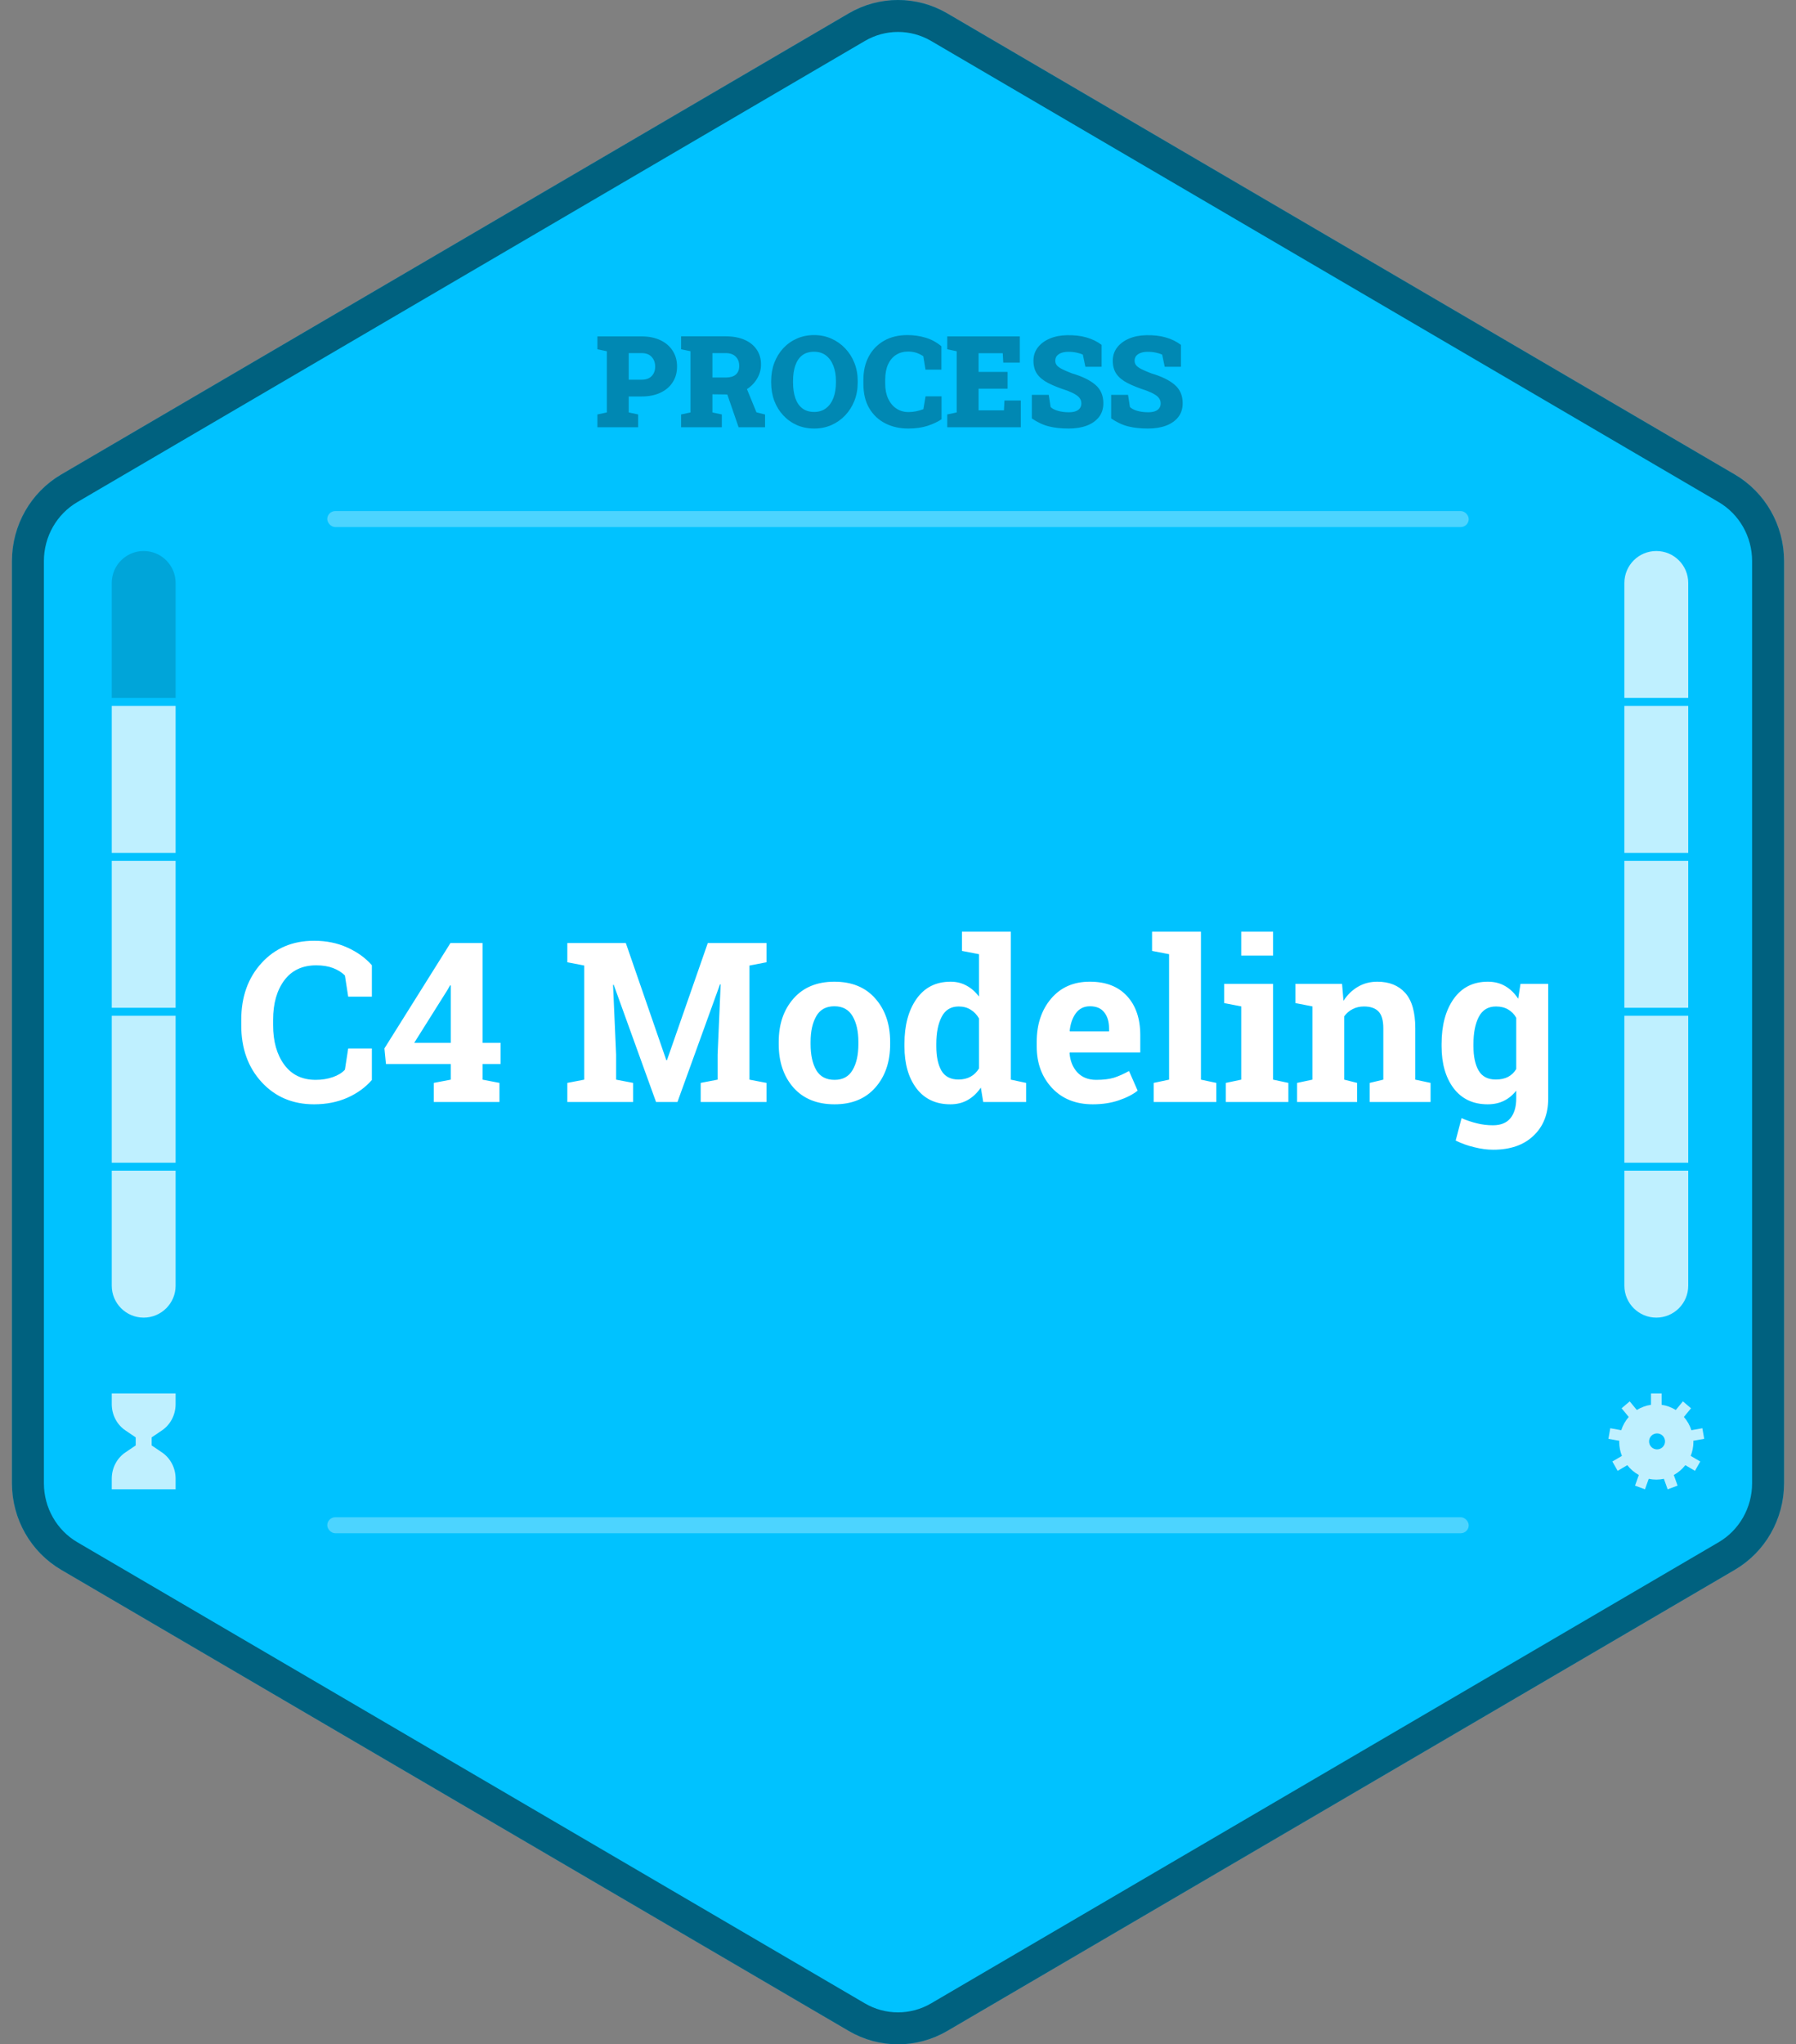 <svg width="450" height="512" viewBox="0 0 450 512" fill="none" xmlns="http://www.w3.org/2000/svg">
<rect x="0" y="0" width="450" height="512" fill="#808080" stroke="none"/>
<g clip-path="url(#clip0_5_304)">
<path d="M212.66 3.352C220.296 -1.117 229.704 -1.117 237.34 3.352L434.66 118.842C442.296 123.311 447 131.571 447 140.51V371.49C447 380.429 442.296 388.689 434.66 393.158L237.34 508.648C229.704 513.117 220.296 513.117 212.66 508.648L15.34 393.158C7.704 388.689 3 380.429 3 371.49V140.51C3 131.571 7.704 123.311 15.34 118.842L212.66 3.352Z" fill="#00C2FF"/>
<path d="M214.68 6.804C221.068 3.065 228.932 3.065 235.32 6.804L432.639 122.294C439.034 126.037 443 132.974 443 140.51V371.49C443 379.026 439.034 385.963 432.639 389.706L235.32 505.196C228.932 508.935 221.068 508.935 214.68 505.196L17.361 389.706C10.966 385.963 7 379.026 7 371.49V140.51C7 132.974 10.966 126.037 17.361 122.294L214.68 6.804Z" stroke="black" stroke-opacity="0.5" stroke-width="8"/>
<path d="M407 146C407 141.582 410.582 138 415 138C419.418 138 423 141.582 423 146V174.8H407V146Z" fill="white" fill-opacity="0.75"/>
<rect x="407" y="176.8" width="16" height="36.8" fill="white" fill-opacity="0.75"/>
<rect x="407" y="215.6" width="16" height="36.8" fill="white" fill-opacity="0.75"/>
<rect x="407" y="254.4" width="16" height="36.8" fill="white" fill-opacity="0.75"/>
<path d="M407 293.2H423V322C423 326.418 419.418 330 415 330C410.582 330 407 326.418 407 322V293.2Z" fill="white" fill-opacity="0.75"/>
<path d="M28 146C28 141.582 31.582 138 36 138C40.418 138 44 141.582 44 146V174.8H28V146Z" fill="black" fill-opacity="0.15"/>
<rect x="28" y="176.8" width="16" height="36.8" fill="white" fill-opacity="0.75"/>
<rect x="28" y="215.6" width="16" height="36.8" fill="white" fill-opacity="0.75"/>
<rect x="28" y="254.4" width="16" height="36.8" fill="white" fill-opacity="0.75"/>
<path d="M28 293.2H44V322C44 326.418 40.418 330 36 330C31.582 330 28 326.418 28 322V293.2Z" fill="white" fill-opacity="0.75"/>
<path d="M40.588 363.76L38 362.008V359.992L40.588 358.24C42.716 356.801 44 354.325 44 351.665V349H28V351.665C28 354.325 29.284 356.801 31.412 358.24L34 359.992V362.008L31.412 363.76C29.284 365.199 28 367.675 28 370.335V373H44V370.335C44 367.675 42.716 365.199 40.588 363.76Z" fill="white" fill-opacity="0.75"/>
<path fill-rule="evenodd" clip-rule="evenodd" d="M423.788 358.193L426.539 357.7L427 360.356L424.266 360.845C424.268 360.892 424.274 360.936 424.281 360.981C424.288 361.032 424.295 361.083 424.295 361.135C424.292 362.334 424.062 363.521 423.619 364.631L426.014 366.035L424.686 368.371L422.268 366.953C421.481 367.965 420.498 368.802 419.38 369.412L420.335 372.078L417.84 373L416.899 370.374C415.646 370.641 414.354 370.641 413.101 370.374L412.16 373L409.665 372.078L410.62 369.412C409.502 368.802 408.519 367.965 407.732 366.953L405.314 368.371L403.986 366.035L406.381 364.631C405.938 363.521 405.708 362.334 405.705 361.135C405.705 361.083 405.712 361.032 405.719 360.982C405.726 360.937 405.732 360.892 405.734 360.846L403 360.356L403.461 357.7L406.212 358.193C406.607 356.967 407.247 355.837 408.092 354.874L406.301 352.706L408.335 350.973L410.121 353.134C411.204 352.455 412.413 352.012 413.672 351.833V349H416.328V351.833C417.588 352.012 418.797 352.455 419.879 353.134L421.665 350.972L423.699 352.706L421.908 354.874C422.753 355.837 423.393 356.967 423.788 358.193ZM415.185 363C416.289 363 417.185 362.105 417.185 361C417.185 359.895 416.289 359 415.185 359C414.08 359 413.185 359.895 413.185 361C413.185 362.105 414.08 363 415.185 363Z" fill="white" fill-opacity="0.75"/>
<rect x="82" y="128" width="286" height="4" rx="2" fill="white" fill-opacity="0.3"/>
<rect x="82" y="380" width="286" height="4" rx="2" fill="white" fill-opacity="0.3"/>
<path d="M93.176 249.613H87.242L86.422 244.309C85.638 243.525 84.644 242.905 83.441 242.449C82.257 241.993 80.853 241.766 79.231 241.766C75.767 241.766 73.096 243.023 71.219 245.539C69.359 248.055 68.43 251.336 68.43 255.383V256.777C68.43 260.824 69.359 264.115 71.219 266.648C73.078 269.182 75.703 270.449 79.094 270.449C80.662 270.449 82.092 270.221 83.387 269.766C84.699 269.31 85.711 268.69 86.422 267.906L87.242 262.602H93.176V270.477C91.572 272.336 89.521 273.822 87.023 274.934C84.544 276.027 81.764 276.574 78.684 276.574C73.342 276.574 68.967 274.724 65.559 271.023C62.15 267.323 60.445 262.574 60.445 256.777V255.438C60.445 249.659 62.141 244.91 65.531 241.191C68.922 237.473 73.306 235.613 78.684 235.613C81.764 235.613 84.544 236.178 87.023 237.309C89.503 238.421 91.553 239.897 93.176 241.738V249.613ZM120.902 261.18H125.414V266.484H120.902V270.395L125.141 271.215V276H108.68V271.215L112.945 270.395V266.484H96.703L96.32 262.574L112.863 236.188H120.902V261.18ZM103.785 261.18H112.945V246.824L112.781 246.77L112.125 247.918L103.785 261.18ZM180.566 246.551L180.402 246.523L169.738 276H164.379L153.77 246.633L153.605 246.66L154.371 264.133V270.395L158.637 271.215V276H142.148V271.215L146.387 270.395V241.82L142.148 241V236.188H146.387H156.805L166.949 265.527H167.113L177.34 236.188H192.051V241L187.785 241.82V270.395L192.051 271.215V276H175.562V271.215L179.801 270.395V264.133L180.566 246.551ZM195.113 260.934C195.113 256.522 196.344 252.913 198.805 250.105C201.284 247.28 204.702 245.867 209.059 245.867C213.434 245.867 216.852 247.271 219.312 250.078C221.792 252.885 223.031 256.504 223.031 260.934V261.508C223.031 265.956 221.792 269.583 219.312 272.391C216.852 275.18 213.452 276.574 209.113 276.574C204.72 276.574 201.284 275.18 198.805 272.391C196.344 269.583 195.113 265.956 195.113 261.508V260.934ZM203.098 261.508C203.098 264.206 203.572 266.375 204.52 268.016C205.467 269.638 206.999 270.449 209.113 270.449C211.173 270.449 212.677 269.629 213.625 267.988C214.591 266.348 215.074 264.188 215.074 261.508V260.934C215.074 258.309 214.591 256.167 213.625 254.508C212.659 252.849 211.137 252.02 209.059 252.02C206.98 252.02 205.467 252.849 204.52 254.508C203.572 256.167 203.098 258.309 203.098 260.934V261.508ZM245.754 272.391C244.824 273.758 243.721 274.797 242.445 275.508C241.188 276.219 239.747 276.574 238.125 276.574C234.479 276.574 231.645 275.243 229.621 272.582C227.616 269.921 226.613 266.402 226.613 262.027V261.453C226.613 256.786 227.625 253.022 229.648 250.16C231.672 247.298 234.516 245.867 238.18 245.867C239.656 245.867 240.987 246.195 242.172 246.852C243.357 247.49 244.396 248.401 245.289 249.586V238.977L241.023 238.156V233.344H245.289H253.273V270.395L257.102 271.215V276H246.355L245.754 272.391ZM234.598 262.027C234.598 264.616 235.026 266.658 235.883 268.152C236.758 269.629 238.18 270.367 240.148 270.367C241.315 270.367 242.327 270.13 243.184 269.656C244.04 269.182 244.742 268.499 245.289 267.605V255.055C244.742 254.107 244.04 253.378 243.184 252.867C242.345 252.339 241.352 252.074 240.203 252.074C238.253 252.074 236.831 252.94 235.938 254.672C235.044 256.404 234.598 258.664 234.598 261.453V262.027ZM273.809 276.574C269.543 276.574 266.134 275.207 263.582 272.473C261.03 269.738 259.754 266.266 259.754 262.055V260.961C259.754 256.568 260.957 252.949 263.363 250.105C265.788 247.262 269.033 245.849 273.098 245.867C277.09 245.867 280.189 247.07 282.395 249.477C284.6 251.883 285.703 255.137 285.703 259.238V263.586H268.039L267.984 263.75C268.13 265.701 268.777 267.305 269.926 268.562C271.092 269.82 272.669 270.449 274.656 270.449C276.424 270.449 277.892 270.276 279.059 269.93C280.225 269.565 281.501 269 282.887 268.234L285.047 273.156C283.826 274.122 282.24 274.934 280.289 275.59C278.357 276.246 276.197 276.574 273.809 276.574ZM273.098 252.02C271.621 252.02 270.454 252.585 269.598 253.715C268.741 254.845 268.212 256.331 268.012 258.172L268.094 258.309H277.883V257.598C277.883 255.902 277.482 254.553 276.68 253.551C275.896 252.53 274.702 252.02 273.098 252.02ZM288.656 238.156V233.344H300.906V270.395L304.762 271.215V276H289.066V271.215L292.922 270.395V238.977L288.656 238.156ZM307.141 271.215L310.996 270.395V252.047L306.73 251.227V246.414H318.98V270.395L322.809 271.215V276H307.141V271.215ZM318.98 239.332H310.996V233.344H318.98V239.332ZM324.996 271.215L328.824 270.395V252.047L324.586 251.227V246.414H336.262L336.617 250.652C337.602 249.139 338.814 247.964 340.254 247.125C341.694 246.286 343.307 245.867 345.094 245.867C348.083 245.867 350.417 246.806 352.094 248.684C353.771 250.561 354.609 253.505 354.609 257.516V270.395L358.438 271.215V276H343.18V271.215L346.598 270.395V257.543C346.598 255.556 346.197 254.152 345.395 253.332C344.592 252.493 343.38 252.074 341.758 252.074C340.701 252.074 339.753 252.293 338.914 252.73C338.076 253.15 337.374 253.751 336.809 254.535V270.395L340.035 271.215V276H324.996V271.215ZM361.199 261.453C361.199 256.786 362.211 253.022 364.234 250.16C366.276 247.298 369.129 245.867 372.793 245.867C374.452 245.867 375.91 246.241 377.168 246.988C378.426 247.717 379.501 248.766 380.395 250.133L380.969 246.414H387.914V275.125C387.914 279.026 386.684 282.134 384.223 284.449C381.78 286.783 378.417 287.949 374.133 287.949C372.638 287.949 371.052 287.74 369.375 287.32C367.698 286.919 366.148 286.363 364.727 285.652L366.203 280.047C367.479 280.594 368.755 281.022 370.031 281.332C371.307 281.66 372.656 281.824 374.078 281.824C376.029 281.824 377.487 281.232 378.453 280.047C379.419 278.862 379.902 277.212 379.902 275.098V273.156C379.027 274.268 377.997 275.116 376.812 275.699C375.628 276.283 374.27 276.574 372.738 276.574C369.111 276.574 366.276 275.243 364.234 272.582C362.211 269.902 361.199 266.384 361.199 262.027V261.453ZM369.184 262.027C369.184 264.616 369.621 266.658 370.496 268.152C371.371 269.629 372.793 270.367 374.762 270.367C375.983 270.367 377.013 270.148 377.852 269.711C378.708 269.255 379.392 268.599 379.902 267.742V254.891C379.392 253.997 378.708 253.305 377.852 252.812C377.013 252.32 376.001 252.074 374.816 252.074C372.866 252.074 371.435 252.94 370.523 254.672C369.63 256.404 369.184 258.664 369.184 261.453V262.027Z" fill="white"/>
<path d="M149.688 107V103.797L152.047 103.297V87.969L149.688 87.469V84.25H152.047H160.75C162.562 84.25 164.135 84.568 165.469 85.203C166.802 85.838 167.828 86.724 168.547 87.859C169.276 88.984 169.641 90.297 169.641 91.797C169.641 93.297 169.276 94.609 168.547 95.734C167.828 96.859 166.802 97.734 165.469 98.359C164.135 98.984 162.562 99.297 160.75 99.297H157.531V103.297L159.891 103.797V107H149.688ZM157.531 95.094H160.75C161.865 95.094 162.708 94.792 163.281 94.188C163.865 93.573 164.156 92.787 164.156 91.828C164.156 90.838 163.865 90.026 163.281 89.391C162.708 88.755 161.865 88.438 160.75 88.438H157.531V95.094ZM170.656 107V103.797L173.016 103.297V87.969L170.656 87.469V84.234H181.844C183.646 84.234 185.208 84.521 186.531 85.094C187.854 85.667 188.875 86.484 189.594 87.547C190.312 88.599 190.672 89.849 190.672 91.297C190.672 92.63 190.307 93.87 189.578 95.016C188.859 96.162 187.87 97.083 186.609 97.781C185.349 98.469 183.911 98.807 182.297 98.797L178.5 98.75V103.297L180.859 103.797V107H170.656ZM185.062 107L182 98.125L186.766 96.5L189.531 103.266L191.688 103.812V107H185.062ZM178.5 94.547H181.906C182.969 94.547 183.786 94.302 184.359 93.812C184.932 93.312 185.219 92.594 185.219 91.656C185.219 90.688 184.927 89.912 184.344 89.328C183.76 88.734 182.927 88.438 181.844 88.438H178.5V94.547ZM204.016 107.328C202.443 107.328 200.995 107.042 199.672 106.469C198.359 105.885 197.219 105.073 196.25 104.031C195.281 102.99 194.531 101.771 194 100.375C193.479 98.969 193.219 97.443 193.219 95.797V95.438C193.219 93.802 193.479 92.287 194 90.891C194.531 89.495 195.276 88.276 196.234 87.234C197.203 86.193 198.344 85.38 199.656 84.797C200.969 84.213 202.411 83.922 203.984 83.922C205.526 83.922 206.958 84.213 208.281 84.797C209.604 85.38 210.76 86.193 211.75 87.234C212.75 88.276 213.526 89.495 214.078 90.891C214.63 92.287 214.906 93.802 214.906 95.438V95.797C214.906 97.443 214.63 98.969 214.078 100.375C213.526 101.771 212.755 102.99 211.766 104.031C210.776 105.073 209.62 105.885 208.297 106.469C206.974 107.042 205.547 107.328 204.016 107.328ZM204.016 103.172C205.161 103.172 206.141 102.865 206.953 102.25C207.766 101.635 208.385 100.776 208.812 99.672C209.24 98.568 209.453 97.276 209.453 95.797V95.406C209.453 93.958 209.234 92.688 208.797 91.594C208.37 90.49 207.75 89.63 206.938 89.016C206.125 88.401 205.141 88.094 203.984 88.094C202.766 88.094 201.766 88.396 200.984 89C200.214 89.604 199.641 90.453 199.266 91.547C198.891 92.641 198.703 93.927 198.703 95.406V95.797C198.703 97.276 198.891 98.573 199.266 99.688C199.651 100.792 200.234 101.651 201.016 102.266C201.807 102.87 202.807 103.172 204.016 103.172ZM227.578 107.328C225.411 107.328 223.479 106.891 221.781 106.016C220.083 105.141 218.75 103.875 217.781 102.219C216.812 100.552 216.328 98.531 216.328 96.156V95.109C216.328 92.922 216.771 90.99 217.656 89.312C218.552 87.625 219.823 86.307 221.469 85.359C223.125 84.401 225.089 83.922 227.359 83.922C228.943 83.922 230.448 84.135 231.875 84.562C233.312 84.979 234.646 85.698 235.875 86.719V92.578H231.891L231.344 89.219C230.99 88.979 230.615 88.771 230.219 88.594C229.833 88.417 229.417 88.281 228.969 88.188C228.531 88.094 228.057 88.047 227.547 88.047C226.391 88.047 225.38 88.323 224.516 88.875C223.651 89.427 222.979 90.229 222.5 91.281C222.031 92.323 221.797 93.588 221.797 95.078V96.156C221.797 97.552 222.042 98.781 222.531 99.844C223.021 100.896 223.703 101.719 224.578 102.312C225.464 102.906 226.484 103.203 227.641 103.203C228.255 103.203 228.88 103.141 229.516 103.016C230.151 102.88 230.766 102.703 231.359 102.484L231.906 99.266H235.906V105C235 105.625 233.844 106.172 232.438 106.641C231.031 107.099 229.411 107.328 227.578 107.328ZM237.344 107V103.797L239.703 103.297V87.969L237.344 87.469V84.25H255.516V90.812H251.375L251.25 88.469H245.188V93.141H252.453V97.344H245.188V102.766H251.547L251.672 100.312H255.766V107H237.344ZM267.766 107.328C265.911 107.328 264.266 107.151 262.828 106.797C261.391 106.443 259.958 105.776 258.531 104.797V98.891H262.766L263.234 101.922C263.568 102.297 264.156 102.615 265 102.875C265.844 103.125 266.766 103.25 267.766 103.25C268.464 103.25 269.047 103.167 269.516 103C269.984 102.823 270.339 102.568 270.578 102.234C270.818 101.901 270.938 101.5 270.938 101.031C270.938 100.583 270.823 100.182 270.594 99.828C270.375 99.474 270.01 99.141 269.5 98.828C268.99 98.505 268.302 98.177 267.438 97.844C265.49 97.219 263.891 96.583 262.641 95.938C261.391 95.292 260.458 94.526 259.844 93.641C259.24 92.755 258.938 91.656 258.938 90.344C258.938 89.083 259.297 87.984 260.016 87.047C260.734 86.099 261.724 85.354 262.984 84.812C264.245 84.271 265.688 83.984 267.312 83.953C269.167 83.912 270.807 84.099 272.234 84.516C273.661 84.922 274.922 85.542 276.016 86.375V91.859H271.953L271.312 88.812C270.958 88.635 270.453 88.474 269.797 88.328C269.141 88.182 268.443 88.109 267.703 88.109C267.068 88.109 266.5 88.193 266 88.359C265.51 88.526 265.12 88.776 264.828 89.109C264.547 89.443 264.406 89.859 264.406 90.359C264.406 90.766 264.526 91.13 264.766 91.453C265.005 91.766 265.427 92.083 266.031 92.406C266.635 92.719 267.479 93.083 268.562 93.5C271.146 94.26 273.104 95.213 274.438 96.359C275.781 97.495 276.453 99.042 276.453 101C276.453 102.344 276.089 103.49 275.359 104.438C274.63 105.375 273.615 106.094 272.312 106.594C271.01 107.083 269.495 107.328 267.766 107.328ZM287.641 107.328C285.786 107.328 284.141 107.151 282.703 106.797C281.266 106.443 279.833 105.776 278.406 104.797V98.891H282.641L283.109 101.922C283.443 102.297 284.031 102.615 284.875 102.875C285.719 103.125 286.641 103.25 287.641 103.25C288.339 103.25 288.922 103.167 289.391 103C289.859 102.823 290.214 102.568 290.453 102.234C290.693 101.901 290.812 101.5 290.812 101.031C290.812 100.583 290.698 100.182 290.469 99.828C290.25 99.474 289.885 99.141 289.375 98.828C288.865 98.505 288.177 98.177 287.312 97.844C285.365 97.219 283.766 96.583 282.516 95.938C281.266 95.292 280.333 94.526 279.719 93.641C279.115 92.755 278.812 91.656 278.812 90.344C278.812 89.083 279.172 87.984 279.891 87.047C280.609 86.099 281.599 85.354 282.859 84.812C284.12 84.271 285.562 83.984 287.188 83.953C289.042 83.912 290.682 84.099 292.109 84.516C293.536 84.922 294.797 85.542 295.891 86.375V91.859H291.828L291.188 88.812C290.833 88.635 290.328 88.474 289.672 88.328C289.016 88.182 288.318 88.109 287.578 88.109C286.943 88.109 286.375 88.193 285.875 88.359C285.385 88.526 284.995 88.776 284.703 89.109C284.422 89.443 284.281 89.859 284.281 90.359C284.281 90.766 284.401 91.13 284.641 91.453C284.88 91.766 285.302 92.083 285.906 92.406C286.51 92.719 287.354 93.083 288.438 93.5C291.021 94.26 292.979 95.213 294.312 96.359C295.656 97.495 296.328 99.042 296.328 101C296.328 102.344 295.964 103.49 295.234 104.438C294.505 105.375 293.49 106.094 292.188 106.594C290.885 107.083 289.37 107.328 287.641 107.328Z" fill="black" fill-opacity="0.3"/>
</g>
<defs>
<clipPath id="clip0_5_304">
<rect width="450" height="512" fill="white"/>
</clipPath>
</defs>
</svg>
